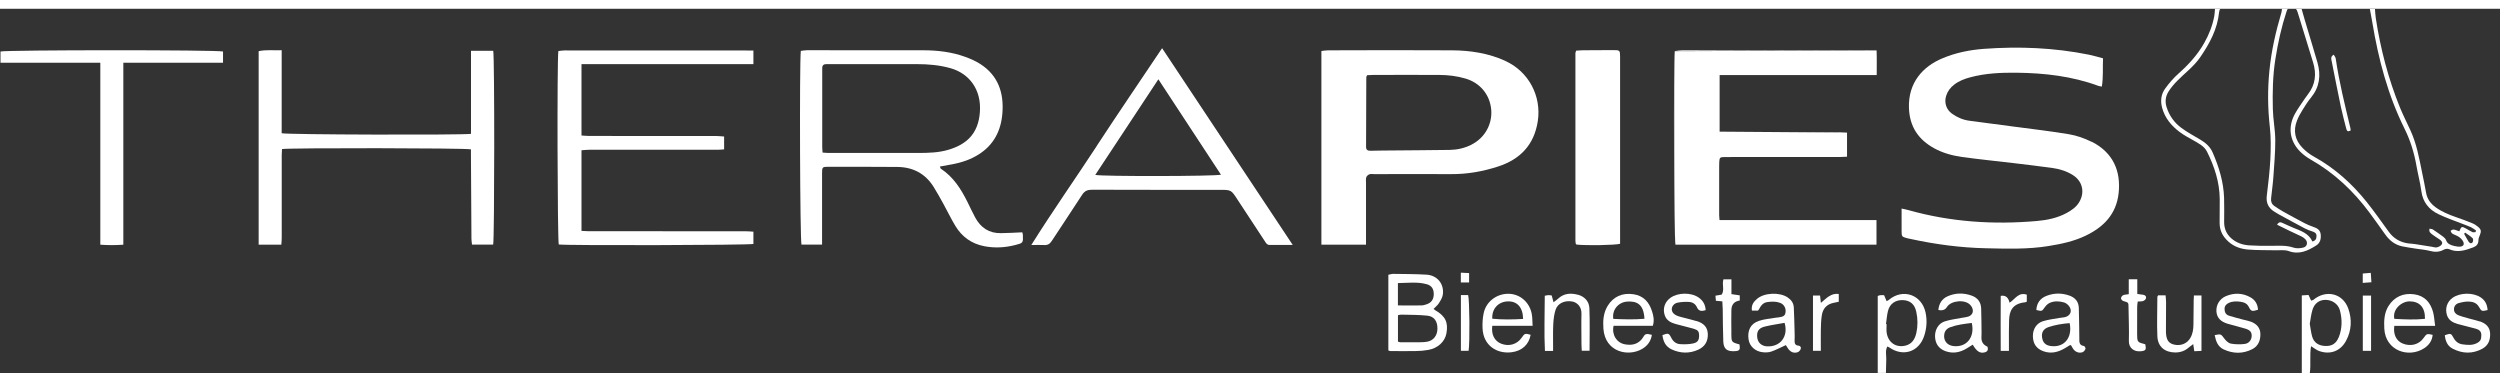 <?xml version="1.0" encoding="UTF-8"?><svg id="Capa_2" xmlns="http://www.w3.org/2000/svg" viewBox="0 0 442.09 66.01"><rect x="0" y="0" width="442.09" height="66.01" fill="#333333" stroke="none"/><defs><style>.cls-1{fill:#fff;}</style></defs><g id="Capa_2-2"><g id="Capa_1-2"><path class="cls-1" d="m296.16,9.03c-.26,2.22-.14,33.46.12,34.24-.27-.78-.12-34.24-.12-34.24Z"/><path class="cls-1" d="m329.24,8.89c-10.59,0-21.18,0-31.77.01-.45,0-.89.08-1.31.13l35.68-.14h-2.6Z"/><path class="cls-1" d="m331.87,13.26c.04-1.52.09-2.9-.02-4.37l.02,4.37Z"/><path class="cls-1" d="m325.2,23.35h-9.06c5.23.03,10.24.07,10.48.08-.51-.03-.96-.08-1.42-.08Z"/><path class="cls-1" d="m419.51,3.95c1.08,6.53,2.75,12.87,5.71,18.83,1.03,2.07,1.7,4.27,2.1,6.56.26,1.49.66,2.95.86,4.45.26,1.95,1.33,3.26,3,4.07,1.42.69,2.93,1.19,4.4,1.77.47.19.95.35,1.4.56.31.15.58.38.87.57-.03.1-.06.19-.09.29-.18,0-.39.06-.54,0-.39-.18-.75-.42-1.13-.63-.77-.42-.81-.41-1.2.48-.34-.11-.67-.26-1.02-.31-.16-.02-.35.14-.53.22.1.17.16.4.31.49.33.21.73.32,1.06.52.68.42,1.09,1.08.94,1.45-.15.38-.77.45-1.69.22-.61-.16-1.17-.34-1.41-1.02-.08-.22-.28-.43-.47-.58-.6-.45-1.22-.88-1.85-1.3-.15-.1-.37-.1-.6-.15-.16.57.19.8.49,1.03.4.31.83.56,1.25.85.31.21.63.52.43.88-.15.26-.53.46-.85.54-.29.07-.63-.06-.95-.11-.99-.15-1.98-.32-2.97-.47-.39-.06-.79-.07-1.18-.12-1.43-.2-2.57-.87-3.42-2.04-1.29-1.77-2.55-3.58-3.92-5.29-2.59-3.23-5.62-5.96-9.27-7.98-.75-.41-1.46-.95-2.05-1.56-1.36-1.39-1.71-3.05-.99-4.87.26-.66.62-1.3,1-1.91.45-.73.92-1.47,1.47-2.13,1.53-1.87,1.78-3.96,1.14-6.2-.72-2.49-1.48-4.96-2.22-7.44-.2-.68-.39-1.36-.58-2.04h.01-1.02c.17.17.26.42.34.69.89,2.93,1.8,5.85,2.7,8.77.62,2.02.43,3.91-.9,5.62-.2.26-.39.52-.57.79-.58.87-1.2,1.71-1.71,2.62-1.32,2.35-1,4.83.89,6.74.55.55,1.21,1.03,1.89,1.42,4.14,2.35,7.52,5.54,10.35,9.34.97,1.3,1.9,2.63,2.84,3.94.74,1.03,1.69,1.78,2.95,2.05.81.17,1.63.28,2.44.41s1.64.18,2.44.39c.88.24,1.68.24,2.5-.21.25-.14.66-.21.9-.1,1.5.68,2.89.22,4.28-.3.59-.22.95-.6.94-1.29,0-.3.14-.62.26-.91.26-.64.23-.97-.31-1.43-.3-.25-.64-.48-1-.63-.96-.4-1.94-.76-2.93-1.1-1.26-.44-2.49-.94-3.58-1.73-.92-.67-1.52-1.49-1.71-2.64-.2-1.21-.47-2.4-.71-3.6-.5-2.47-.95-4.95-2-7.27-.62-1.38-1.32-2.72-1.89-4.12-2.07-5.09-3.45-10.38-4.28-15.81-.08-.51-.1-1.04-.15-1.64h-.9c.14.77.3,1.58.44,2.4v-.02Zm17.72,38.91c-.23.29-.53.13-.7-.14-.28-.45-.53-.92-.79-1.38.06-.07.13-.14.19-.2.45.33.94.61,1.33,1,.12.12.09.57-.03.74v-.02Z"/><path class="cls-1" d="m403.41,2.31c-.98,3.32-1.75,6.68-2.09,10.13-.34,3.34-.31,6.67.07,10.02.21,1.88.18,3.81.09,5.71-.11,2.15-.37,4.3-.63,6.45-.15,1.27.29,2.17,1.35,2.82.25.15.49.31.74.45,1.55.84,3.09,1.69,4.65,2.51.41.22.86.37,1.3.52.4.13.75.29.75.79,0,.46-.12.85-.73.99-.65-1.46-2.06-1.88-3.38-2.43-.63-.26-1.25-.55-1.87-.83-.34-.16-.66-.27-.99.3.73.36,1.42.7,2.12,1.04.71.34,1.44.66,2.15,1.01.25.13.51.29.7.49.54.55.38,1.34-.37,1.51-.54.13-1.18.17-1.69,0-1.24-.42-2.48-.34-3.74-.32-1.37.03-2.74,0-4.1-.08-1.16-.08-2.26-.44-3.16-1.24-.86-.76-1.27-1.73-1.27-2.87,0-1.44.04-2.88-.01-4.32-.1-2.81-.91-5.45-2.03-8.01-.43-.98-1.21-1.68-2.13-2.23-1.14-.68-2.32-1.31-3.39-2.1-1.27-.93-2.16-2.19-2.63-3.72-.3-.96-.16-1.88.35-2.7.43-.69.98-1.33,1.55-1.91,1.36-1.38,2.94-2.54,4.06-4.17,1.67-2.43,3.04-4.97,3.34-7.97.03-.26.09-.46.22-.59h-.95c-.04.49-.05.89-.12,1.27-.31,1.68-.92,3.24-1.76,4.73-1.18,2.11-2.76,3.84-4.56,5.44-.88.78-1.67,1.7-2.36,2.65-.73,1-.88,2.18-.55,3.4.49,1.83,1.63,3.19,3.1,4.29.74.56,1.58,1,2.39,1.46.94.54,1.97,1.04,2.46,2.04,1.31,2.63,2.22,5.39,2.24,8.38,0,1.4-.02,2.81-.02,4.21s.59,2.43,1.57,3.31,2.19,1.29,3.45,1.39c1.64.14,3.3.09,4.95.13.75.02,1.57-.11,2.24.14,1.87.68,3.38-.05,4.87-.99.72-.45.88-1.19.79-1.99-.09-.76-.62-1.07-1.28-1.29-.54-.18-1.08-.41-1.58-.67-1.24-.65-2.47-1.32-3.7-2-.56-.32-1.11-.67-1.64-1.04-.45-.31-.63-.78-.57-1.32.13-1.29.32-2.57.41-3.87.15-2.15.34-4.31.33-6.46-.01-1.83-.39-3.65-.43-5.49-.07-2.95-.02-5.91.45-8.84.45-2.85,1.07-5.66,1.97-8.4.08-.23.15-.39.25-.5h-1.05c-.04.26-.05.52-.12.76h-.01Z"/><path class="cls-1" d="m296.16,9.03s-.14,33.46.12,34.24h35.55v-4.35h-27.76c-.03-.43-.06-.64-.06-.85v-8.75c0-.25,0-.51.02-.76.06-.7.13-.76.87-.79h.54c6.66,0,13.33,0,19.99-.01.38,0,.76-.03,1.19-.05v-4.26c-.24-.01-5.25-.05-10.48-.08-5.77-.04-11.82-.08-12.05-.09v-10h27.78l-.02-4.37-35.68.14v-.02Z"/><path class="cls-1" d="m369.85,25.07c-1.24-.62-2.61-1.1-3.97-1.33-3.19-.54-6.41-.9-9.61-1.33-2.67-.36-5.35-.69-8.02-1.06-1.12-.15-2.15-.59-3.07-1.25-1.02-.73-1.41-1.96-1.03-3.16.26-.82.75-1.46,1.43-1.98.84-.65,1.81-1.02,2.83-1.29,2.71-.73,5.47-.84,8.25-.81,4.92.06,9.76.61,14.42,2.33.16.06.34.07.6.12.28-1.68.13-3.32.21-5-.9-.23-1.69-.48-2.5-.64-6.15-1.24-12.35-1.49-18.59-1.03-2.52.19-4.99.69-7.33,1.68-3.39,1.42-6.06,4.25-5.9,8.78.12,3.31,1.67,5.58,4.46,7.12,1.49.82,3.14,1.28,4.82,1.52,3.03.43,6.07.73,9.11,1.09,2.32.28,4.64.55,6.96.87,1.29.18,2.53.56,3.65,1.27,1.71,1.09,2.15,3.06,1.09,4.8-.52.86-1.32,1.41-2.18,1.88-1.65.9-3.45,1.27-5.28,1.43-7.7.68-15.31.17-22.78-1.94-.3-.09-.62-.14-1.15-.26v3.82c0,1.16-.01,1.16,1.08,1.45.17.05.35.07.53.11,4.37.95,8.79,1.54,13.26,1.64,3.71.08,7.42.21,11.1-.39,2.24-.36,4.45-.82,6.53-1.81,3.22-1.54,5.47-3.81,5.88-7.54.43-3.92-.99-7.19-4.76-9.1h-.04Z"/><path class="cls-1" d="m266.23,10.78c-3-1.37-6.2-1.86-9.46-1.88-7.31-.05-14.61-.02-21.92,0-.38,0-.76.07-1.18.12v34.25h7.89v-10.97c0-.32-.05-.67.05-.96.08-.22.33-.44.55-.52.26-.09.57-.03.86-.03,4.54,0,9.07-.02,13.61,0,2.84.02,5.59-.47,8.27-1.34,3.92-1.27,6.4-3.83,7.04-8.04.67-4.43-1.62-8.75-5.72-10.62h0Zm-6.03,14.81c-1.21.61-2.51.9-3.85.92-3.92.06-7.85.07-11.77.11-.76,0-1.51.02-2.27.04-.48.01-.74-.18-.74-.69.02-4.11.02-8.21.04-12.32,0-.07.05-.13.14-.35.36-.02.72-.05,1.07-.05,3.89,0,7.78-.02,11.67,0,1.58.01,3.16.19,4.69.65,2.56.76,4.28,2.84,4.52,5.47.23,2.59-1.14,5.02-3.48,6.2l-.02.02Z"/><path class="cls-1" d="m83.29,8.99v14.68c-1.8.23-32.6.15-33.48-.11v-14.68c-1.42.06-2.72-.13-4.07.17v34.21h4.01c.03-.42.07-.8.07-1.19v-14.7c0-.35.03-.69.05-1.01,1.23-.23,32.49-.19,33.41.05v.92c.03,4.97.05,9.94.09,14.91,0,.34.07.68.1,1.01h3.74c.24-1.04.26-33.22.01-34.27h-3.94.01Z"/><path class="cls-1" d="m100.16,8.9c-.49,0-.97.08-1.42.12-.25,1.57-.16,33.42.07,34.21,1.31.21,33.65.13,34.42-.09v-2.17c-.47-.03-.85-.07-1.24-.07-9.36,0-18.72,0-28.08-.02-.38,0-.76-.03-1.08-.05v-14.26c.54-.04.99-.09,1.44-.09h22.68c.35,0,.7-.04,1.1-.07v-2.27c-.49-.03-.91-.09-1.33-.09-7.49,0-14.98,0-22.47-.01-.46,0-.92-.05-1.42-.08v-12.62h30.4v-2.4c-.75,0-1.42-.02-2.09-.02h-31l.02-.02Z"/><path class="cls-1" d="m193.92,25.86c-3.79,5.79-7.78,11.45-11.55,17.47.89,0,1.57-.04,2.25,0,.65.05,1.04-.2,1.39-.75,1.76-2.72,3.59-5.39,5.34-8.12.45-.7.95-.91,1.76-.91,7.52.03,15.05.02,22.57.02,2.04,0,2.03,0,3.15,1.72,1.61,2.47,3.24,4.93,4.86,7.4.2.3.36.62.8.62h4.11c-7.73-11.7-15.42-23.16-23.1-34.79-3.92,5.85-7.81,11.56-11.59,17.33h.01Zm-.24,5.07c3.77-5.65,7.38-11.24,11.16-16.91,3.78,5.76,7.41,11.3,11.07,16.87-.91.29-20.96.33-22.22.04h-.01Z"/><path class="cls-1" d="m286.49,40.58V10.01c0-1.1-.07-1.15-1.16-1.15-1.8,0-3.6.01-5.4.03-.39,0-.78.05-1.21.07-.08.24-.13.34-.13.44v33.16c0,.18.04.36.06.53,0,.03.04.06.06.08.02.03.05.05.07.08,1.74.19,6.84.11,7.71-.14v-2.54h0Z"/><path class="cls-1" d="m.09,9.12v1.97h17.65v32.18c1.41.1,2.68.1,4.07,0V11.09h17.63v-1.98c-1.09-.31-38.36-.29-39.35,0h0Z"/><path class="cls-1" d="m300.04,56.79c-.86-.26-1.74-.46-2.61-.69-.31-.08-.63-.16-.92-.29-.48-.22-.86-.55-.88-1.13-.01-.47.38-1.02.99-1.15.65-.14,1.35-.17,2.02-.14.64.03,1.18.34,1.45.97.3.67.81.72,1.53.49-.04-.99-.49-1.7-1.22-2.22-1.34-.95-3.67-.92-5.01.04-1.04.74-1.41,1.98-.98,3.15.33.88,1.07,1.24,1.88,1.47,1.04.3,2.09.52,3.13.82.84.24,1.02.49,1.04,1.16.02.81-.19,1.26-.99,1.45-.75.18-1.56.18-2.34.14-.72-.04-1.25-.45-1.59-1.13-.42-.83-.54-.85-1.56-.47.13,1.08.53,2,1.57,2.5,1.58.75,3.21.8,4.8.06,1.16-.54,1.71-1.5,1.65-2.79-.05-1.13-.67-1.86-1.98-2.26l.02.02Z"/><path class="cls-1" d="m397.99,56.87c-.4-.15-.83-.22-1.25-.33-.87-.23-1.74-.45-2.59-.72-.54-.17-.77-.62-.77-1.18s.31-.87.76-1.08c.68-.31,1.39-.3,2.12-.19.64.1,1.13.32,1.44.96.37.75.58.77,1.6.44-.06-.96-.49-1.72-1.33-2.19-1.41-.79-2.89-.83-4.36-.21-1.11.48-1.73,1.55-1.67,2.67.07,1.11.7,1.83,2.02,2.22,1.03.3,2.09.54,3.12.86.84.26,1.11.63,1.1,1.27-.01.69-.45,1.33-1.23,1.43-.8.1-1.65.09-2.45-.06-.43-.08-.87-.5-1.15-.88-.62-.82-.58-.85-1.71-.62.21,1.1.56,2.04,1.57,2.52,1.69.79,3.42.82,5.1-.05,1.02-.53,1.42-1.51,1.41-2.62,0-1.15-.68-1.86-1.72-2.24h-.01Z"/><path class="cls-1" d="m438.54,56.85c-.61-.21-1.25-.33-1.87-.51-.66-.19-1.32-.35-1.95-.6-.46-.18-.78-.54-.77-1.07.01-.52.33-.92.8-1.06.61-.18,1.26-.31,1.89-.28.67.03,1.32.24,1.72.93.48.83.52.81,1.54.57-.08-1.04-.47-1.74-1.24-2.25-1.35-.88-3.6-.85-4.93.07-1,.69-1.38,1.88-1.03,3.04.29.95,1.04,1.35,1.89,1.6,1.07.31,2.16.53,3.23.84.54.15.97.44.97,1.12,0,.79-.17,1.13-.85,1.46-.79.38-1.61.3-2.44.19-.73-.09-1.25-.48-1.61-1.13-.46-.85-.52-.85-1.56-.49.11,1,.44,1.89,1.39,2.38,1.74.9,3.53.95,5.27,0,1.06-.59,1.42-1.59,1.35-2.75-.07-1.12-.8-1.73-1.79-2.07v.02Z"/><path class="cls-1" d="m387.92,53.4c-.02,1.33-.02,2.66-.04,3.99-.01.83-.12,1.65-.56,2.39-.59,1-1.71,1.44-2.89,1.15-.96-.24-1.35-.82-1.41-2.14-.01-.32,0-.65,0-.97,0-1.47.02-2.95.02-4.42,0-.38-.06-.76-.09-1.18h-1.31c-.07.14-.14.2-.14.26,0,2.34-.1,4.68,0,7.01.09,1.84,1.31,2.82,3.16,2.84.9,0,1.69-.27,2.37-.86.22-.2.47-.36.81-.62.08.52.13.86.19,1.26.45-.02.83-.04,1.27-.06v-9.8h-1.34c-.02.44-.05.79-.05,1.15h.01Z"/><path class="cls-1" d="m279.02,52.12c-1.27-.34-2.5-.26-3.53.73-.21.2-.47.36-.77.6-.13-.49-.22-.83-.32-1.2-.2-.02-.38-.07-.55-.06-.2,0-.41.06-.68.11,0,3.28-.14,6.5.03,9.76h1.44v-1.18c0-1.22-.03-2.45.04-3.67.05-.82.15-1.66.4-2.43.38-1.15,1.59-1.69,2.92-1.47.82.14,1.7.86,1.66,2.18-.05,1.8,0,3.6,0,5.4,0,.38.03.77.05,1.13h1.38c0-2.56.07-5.04-.03-7.52-.05-1.22-.86-2.07-2.04-2.39h0Z"/><path class="cls-1" d="m379.07,52.14c-.34-.06-.69-.1-1.12-.16v-2.59h-1.51v2.63c-.45.08-.75.07-1,.19-.18.09-.38.35-.37.54,0,.17.23.43.41.48.92.27.92.25.92,1.18.02,1.94.12,3.89.06,5.83-.05,1.34.95,1.98,2.06,1.88.92-.09,1.05-.24.84-1.24-1.42-.37-1.43-.37-1.44-1.88,0-1.58,0-3.17.01-4.75,0-.31.06-.61.1-.93.4-.03.7,0,.96-.09.2-.07.42-.26.49-.45.1-.3-.06-.57-.41-.63h0Z"/><path class="cls-1" d="m306.17,58.88c-.04-1.33,0-2.66,0-3.99,0-1.02.49-1.6,1.48-1.75v-.91c-.49-.07-.94-.14-1.47-.22v-2.62h-1.41c-.31.94.24,1.89-.32,2.71-.36.06-.7.12-1.1.19.03.34.05.61.08.9.38.03.69.06,1.14.1.03.53.06.95.07,1.38.03,1.91.02,3.81.1,5.72.06,1.31.65,1.77,1.96,1.71.93-.04,1.05-.2.9-1.2-1.55-.4-1.4-.49-1.44-2.02h.01Z"/><path class="cls-1" d="m323.43,52.39c-.48.31-.89.72-1.43,1.17-.06-.55-.1-.9-.15-1.3h-1.25v9.77h1.39c0-1.3-.02-2.51,0-3.73.02-.86.04-1.73.18-2.58.19-1.18.89-1.93,2.09-2.17.3-.06.61-.13.9-.19v-1.37c-.71-.11-1.25.1-1.72.41h-.01Z"/><path class="cls-1" d="m355.36,53.53c-.21-.96-.73-1.36-1.56-1.21,0,3.23-.03,6.48,0,9.73h1.45v-1.21c0-1.4-.02-2.81.03-4.21.05-1.62.56-2.93,2.81-3.17.1,0,.2-.07.32-.11v-1.24c-1.46-.51-2.09.81-3.04,1.42h-.01Z"/><path class="cls-1" d="m417.83,62.04h1.46v-9.77h-1.46v9.77Z"/><path class="cls-1" d="m258.34,52.18v9.85h1.36c.24-1.32.17-9.08-.08-9.85h-1.28Z"/><path class="cls-1" d="m259.79,48.29c-.47-.02-.94-.04-1.46-.07v1.73h1.46v-1.66Z"/><path class="cls-1" d="m417.82,48.37v1.66c.55-.04.98-.07,1.53-.12-.04-.61-.07-1.08-.11-1.66-.56.05-.99.08-1.42.12Z"/><path class="cls-1" d="m180.79,41.08c-1.31.06-2.55.14-3.81.15-2.08.03-3.56-.97-4.53-2.77-.48-.89-.9-1.8-1.35-2.71-1.15-2.31-2.5-4.46-4.73-5.92-.07-.05-.08-.18-.16-.38.81-.15,1.58-.29,2.35-.43,1.57-.3,3.07-.82,4.42-1.66,2.73-1.68,4.04-4.22,4.28-7.35.28-3.59-.74-6.64-3.89-8.68-.84-.54-1.78-.95-2.72-1.29-2.36-.85-4.83-1.14-7.32-1.15-6.88-.02-13.75-.02-20.63-.01-.37,0-.75.08-1.09.12-.25,2.5-.14,33.4.12,34.25h3.64v-12.66c0-1.01.07-1.1,1.01-1.1,4.1,0,8.21,0,12.31.03,2.75.03,4.94,1.17,6.41,3.53.61.98,1.16,1.98,1.72,2.99.71,1.29,1.35,2.63,2.11,3.89,1.17,1.95,2.89,3.18,5.14,3.61,1.83.35,3.65.25,5.45-.21,1.4-.36,1.42-.35,1.36-1.81,0-.17-.09-.33-.13-.48l.04.04Zm-18.34-14.04h-16.09c-.28,0-.56-.04-.9-.06-.02-.37-.06-.69-.06-1v-13.94c0-.5.26-.71.75-.7h15.99c2.02,0,4.01.17,5.98.73,3.25.93,5.45,3.74,5.16,7.74-.28,3.94-2.47,5.76-5.58,6.68-1.72.51-3.48.55-5.24.56h0Z"/><path class="cls-1" d="m414.01,19.14c.25,1.19.58,2.37.88,3.56.1.39.23.71.8.35-.03-.19-.03-.33-.07-.47-.97-4.05-1.98-8.1-2.58-12.23-.03-.23-.23-.45-.35-.68-.59.34-.45.74-.37,1.12.55,2.78,1.1,5.57,1.68,8.34h.01Z"/><path class="cls-1" d="m253.81,54.88c-.06-.03-.11-.09-.3-.26.35-.37.7-.63.92-.98.3-.47.63-.99.71-1.52.28-1.87-.95-3.43-2.87-3.55-1.97-.12-3.95-.11-5.92-.14-.27,0-.54.1-.84.16v13.38c.18.06.28.11.38.11,1.47,0,2.95.03,4.42,0,.75,0,1.51-.07,2.25-.2,1.71-.3,2.95-1.46,3.22-2.93.35-1.95-.18-3.05-1.98-4.09v.02Zm-6.61-4.82c1.74-.02,3.41-.26,5.06.19.89.24,1.28.82,1.28,1.75s-.42,1.55-1.32,1.83c-.27.08-.56.18-.84.18-1.35.02-2.71,0-4.18,0v-3.96h0Zm5.16,10.37c-.39.07-.79.09-1.18.09-1.19,0-2.37,0-3.56,0-.1,0-.21-.05-.41-.1v-4.68c.24-.05.41-.11.58-.1,1.54.04,3.09.02,4.62.18,1.2.12,1.8,1.01,1.78,2.29,0,1.22-.71,2.13-1.83,2.32Z"/><path class="cls-1" d="m271.02,57.62c-.05-.83-.03-1.48-.15-2.11-.4-2.1-2.11-3.55-4.15-3.56-2.1,0-3.94,1.41-4.36,3.46-.18.87-.23,1.79-.19,2.67.13,3.04,2.55,4.53,5.13,4.21,1.86-.23,3.08-1.38,3.37-3.09-.98-.27-1.06-.25-1.58.51-.81,1.19-2.25,1.61-3.62,1.07-1.19-.47-1.79-1.62-1.58-3.17h7.13Zm-4.47-4.32c1.71-.09,2.76,1.01,2.79,3.1-1.86.11-3.66.14-5.45-.04-.11-1.71,1.03-2.98,2.66-3.06Z"/><path class="cls-1" d="m288.84,52.03c-1.98-.29-3.55.45-4.53,2.03-.78,1.27-.87,2.64-.77,4.06.3,4.17,4.43,5.03,6.89,3.56.92-.55,1.52-1.37,1.68-2.47-1.05-.27-1.2-.2-1.63.55-.12.21-.3.39-.48.55-.77.67-1.68.75-2.64.58-1.47-.26-2.38-1.69-2.02-3.28h6.94c.3-.97.11-1.78-.14-2.56-.51-1.63-1.52-2.76-3.29-3.02h0Zm-3.55,4.36c-.26-1.54.85-2.95,2.46-3.06,1.67-.11,2.91.42,3.05,3.04-1.89.17-3.71.1-5.51.02h0Z"/><path class="cls-1" d="m318,61.12c-.58-.06-.67-.43-.65-.92.02-.5.02-1.01,0-1.51-.04-1.44-.07-2.88-.14-4.31-.03-.77-.44-1.35-1.08-1.78-1.4-.96-4.1-.86-5.4.23-.63.52-1.08,1.14-.93,2.09h1.06c.06-.07.12-.11.16-.17.34-.65.7-1.23,1.55-1.34.77-.1,1.51-.12,2.23.15.67.25,1.05.95.95,1.64-.08.61-.34.81-1.25.93-.18.02-.36.02-.54.06-.99.17-2.01.24-2.95.56-1.45.49-2.04,1.7-1.8,3.28.18,1.2,1.18,2.13,2.53,2.26.49.05,1.03.04,1.49-.12.83-.29,1.62-.71,2.57-1.14.09.14.21.35.35.55.44.67,1.04.94,1.75.7.22-.07.45-.34.53-.57.11-.31-.07-.56-.43-.6h0Zm-5.52.13c-.98-.06-1.63-.65-1.74-1.58-.12-1.02.24-1.64,1.29-1.91,1.17-.29,2.37-.45,3.55-.67.71,2.4-.76,4.29-3.1,4.15h0Z"/><path class="cls-1" d="m334,53.05c-.1.08-.23.12-.38.2-.16-.38-.29-.7-.44-1.05-.25,0-.47-.02-.68,0-.13,0-.26.08-.45.14v13.61h1.45c.02-.83.03-1.61.06-2.39.03-.75-.22-1.54.19-2.29.16.08.27.11.35.17,2.41,1.69,5.19.81,6.14-1.97.46-1.35.57-2.75.28-4.15-.66-3.22-4.02-4.39-6.52-2.28h0Zm4.88,5.81c-.24,1.1-.78,2.02-2.01,2.28-1.65.35-3-.61-3.24-2.32-.07-.49-.01-1-.01-1.5h-.11c.11-.78.16-1.57.35-2.33.31-1.27,1.33-1.97,2.63-1.92,1.3.05,2.09.73,2.38,2.07.27,1.25.28,2.51.01,3.74v-.02Z"/><path class="cls-1" d="m350.39,59.72c0-.29.02-.58.02-.86-.02-1.44-.02-2.88-.07-4.32-.04-1.12-.62-1.89-1.69-2.27-1.41-.5-2.83-.49-4.21.11-1.04.45-1.56,1.31-1.67,2.43.69.16,1.2,0,1.51-.51.73-1.17,3.2-1.4,4.13-.38.12.13.23.28.31.44.35.72.09,1.37-.67,1.63-.34.11-.7.13-1.05.2-1.05.21-2.14.32-3.15.66-1.1.37-1.74,1.54-1.66,2.77.07,1.18.66,2.03,1.79,2.46,1.35.5,2.61.26,3.81-.47.35-.22.71-.44,1.06-.66.72,1.23,1.31,1.58,2.15,1.35.54-.15.6-.54.46-.99-.72-.31-1.08-.83-1.07-1.58h0Zm-5.01,1.47c-1.13-.15-1.77-1.05-1.55-2.16.12-.58.48-.96,1.02-1.16,1.22-.45,2.5-.6,3.83-.76.59,2.56-.96,4.39-3.3,4.08Z"/><path class="cls-1" d="m368.53,61.19c-.95-.13-.82-.82-.83-1.47-.02-1.76-.04-3.52-.09-5.29-.04-1.09-.65-1.8-1.66-2.16-1.38-.49-2.77-.47-4.11.07-1.08.44-1.68,1.28-1.74,2.48,1.02.25.98.23,1.5-.5.23-.33.58-.65.95-.8.79-.32,1.63-.27,2.44-.04.32.09.64.34.86.61.65.81.33,1.73-.67,1.99-.28.07-.57.07-.85.12-1.02.19-2.07.29-3.06.6-1.18.37-1.81,1.45-1.78,2.68.03,1.32.63,2.19,1.85,2.63,1.32.48,2.55.19,3.72-.48.37-.21.72-.44,1.04-.63.12.09.17.1.18.13.07.12.14.25.21.37.37.69,1.08,1.03,1.79.78.22-.08.42-.36.51-.59.05-.12-.14-.48-.25-.49h-.01Zm-5.88,0c-.93-.12-1.42-.62-1.54-1.53-.12-.89.24-1.51,1.15-1.82,1.19-.4,2.43-.6,3.73-.7.53,2.61-.99,4.37-3.34,4.05Z"/><path class="cls-1" d="m409.04,53.04c-.07.06-.2.07-.35.12-.15-.32-.29-.63-.46-1-.4.03-.77.05-1.19.08v13.71c.27.02.48.06.69.06.24,0,.47-.04.73-.06.22-1.59-.06-3.13.22-4.73.56.34.97.7,1.45.86,1.96.69,3.79,0,4.76-1.86.96-1.81,1.04-3.76.37-5.66-.98-2.72-3.96-3.4-6.21-1.51h-.01Zm4.54,6.57c-.45,1.15-1.22,1.63-2.42,1.57-1.1-.05-1.95-.54-2.28-1.64-.22-.75-.29-1.54-.43-2.29.16-.86.24-1.69.48-2.47.35-1.15,1.23-1.76,2.31-1.75,1.16,0,2.22.71,2.53,1.82.43,1.59.43,3.2-.18,4.76h-.01Z"/><path class="cls-1" d="m430.62,57.62c-.14-.96-.17-1.71-.36-2.42-.46-1.69-1.47-2.88-3.3-3.15-1.97-.3-3.6.46-4.61,2.1-.75,1.23-.79,2.6-.72,3.97.21,3.91,4.31,5.26,7.07,3.45.84-.55,1.39-1.32,1.48-2.36-1.02-.23-1.06-.21-1.62.58-.81,1.15-2.28,1.53-3.67.96-1.14-.47-1.71-1.6-1.49-3.13h7.22Zm-4.52-4.33c1.77,0,2.77,1.08,2.72,3.09-1.79.19-3.59.11-5.42,0-.36-1.72,1.32-3.09,2.7-3.09Z"/><polygon class="cls-1" points="0 0 0 1.55 391.66 1.55 392.62 1.55 403.53 1.55 404.58 1.55 405.99 1.55 407.01 1.55 419.07 1.55 419.97 1.55 442.09 1.55 442.09 0 0 0"/></g></g></svg>